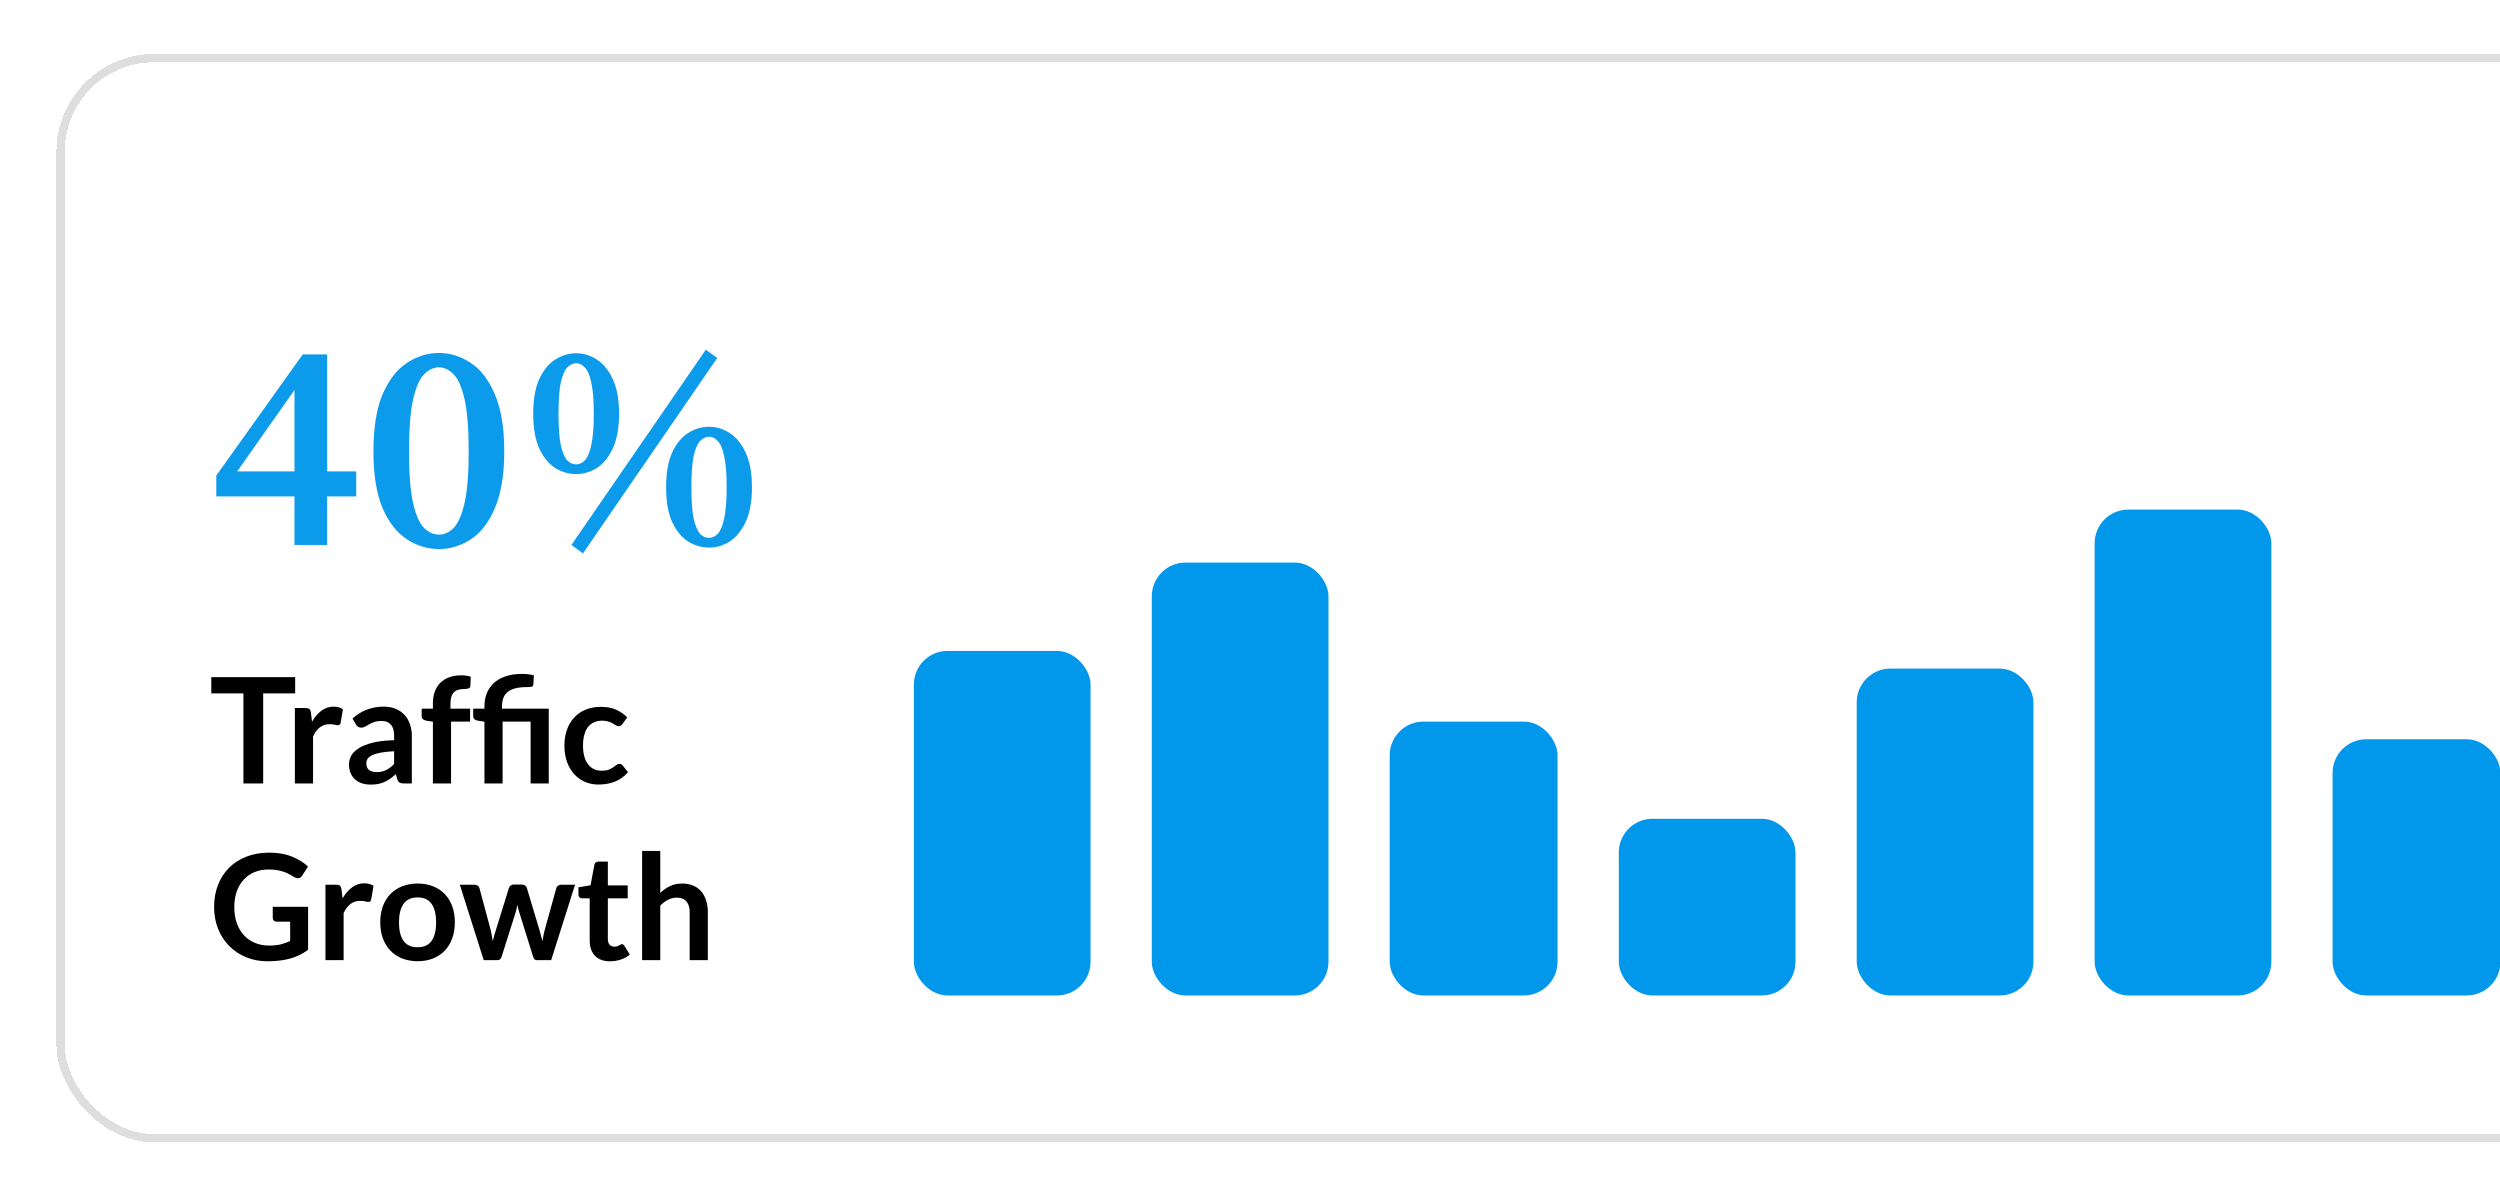 <svg width="283" height="135" viewBox="0 0 283 135" fill="none" xmlns="http://www.w3.org/2000/svg">
<g filter="url(#filter0_d_1_1732)">
<rect x="5" y="3.333" width="293.994" height="123.218" rx="11.093" fill="white" shape-rendering="crispEdges"/>
<rect x="5.469" y="3.802" width="293.055" height="122.279" rx="10.624" stroke="#DEDEDE" stroke-width="0.938" shape-rendering="crispEdges"/>
<path d="M38.939 53.421H35.644V58.912H31.95V53.421H23.098V51.058L32.882 37.347H35.644V50.592H38.939V53.421ZM25.461 50.592H31.95V41.374L25.461 50.592ZM44.913 48.329C44.913 50.858 45.069 52.811 45.379 54.186C45.69 55.539 46.1 56.471 46.61 56.982C47.121 57.492 47.687 57.747 48.308 57.747C48.907 57.747 49.461 57.492 49.972 56.982C50.482 56.449 50.892 55.506 51.203 54.153C51.514 52.777 51.669 50.836 51.669 48.329C51.669 45.778 51.514 43.814 51.203 42.439C50.892 41.063 50.482 40.12 49.972 39.61C49.461 39.078 48.907 38.811 48.308 38.811C47.687 38.811 47.121 39.078 46.61 39.61C46.1 40.12 45.69 41.063 45.379 42.439C45.069 43.792 44.913 45.756 44.913 48.329ZM48.308 37.181C49.572 37.181 50.77 37.558 51.902 38.312C53.033 39.044 53.943 40.231 54.631 41.873C55.34 43.493 55.696 45.645 55.696 48.329C55.696 50.969 55.34 53.11 54.631 54.752C53.943 56.371 53.033 57.547 51.902 58.279C50.77 59.012 49.572 59.378 48.308 59.378C47.021 59.378 45.812 59.012 44.68 58.279C43.549 57.547 42.628 56.371 41.918 54.752C41.23 53.11 40.886 50.969 40.886 48.329C40.886 45.645 41.23 43.493 41.918 41.873C42.628 40.231 43.549 39.044 44.68 38.312C45.812 37.558 47.021 37.181 48.308 37.181ZM64.599 59.877L63.301 58.912L78.509 36.815L79.807 37.746L64.599 59.877ZM61.837 44.069C61.837 45.623 61.925 46.821 62.103 47.664C62.302 48.484 62.546 49.05 62.835 49.361C63.145 49.649 63.478 49.793 63.833 49.793C64.188 49.793 64.51 49.649 64.798 49.361C65.109 49.05 65.353 48.484 65.53 47.664C65.73 46.821 65.83 45.623 65.83 44.069C65.83 42.494 65.73 41.296 65.53 40.475C65.353 39.654 65.109 39.1 64.798 38.811C64.51 38.501 64.188 38.346 63.833 38.346C63.478 38.346 63.145 38.501 62.835 38.811C62.546 39.1 62.302 39.654 62.103 40.475C61.925 41.296 61.837 42.494 61.837 44.069ZM63.833 37.214C64.676 37.214 65.464 37.458 66.196 37.946C66.928 38.412 67.527 39.155 67.993 40.176C68.459 41.174 68.692 42.472 68.692 44.069C68.692 45.645 68.459 46.943 67.993 47.963C67.527 48.961 66.928 49.705 66.196 50.193C65.464 50.659 64.676 50.892 63.833 50.892C62.99 50.892 62.191 50.659 61.437 50.193C60.705 49.705 60.106 48.961 59.64 47.963C59.196 46.943 58.974 45.645 58.974 44.069C58.974 42.472 59.196 41.174 59.64 40.176C60.106 39.155 60.705 38.412 61.437 37.946C62.191 37.458 62.99 37.214 63.833 37.214ZM76.878 52.389C76.878 53.942 76.967 55.14 77.145 55.983C77.344 56.804 77.588 57.37 77.877 57.68C78.187 57.969 78.52 58.113 78.875 58.113C79.23 58.113 79.552 57.969 79.84 57.68C80.151 57.37 80.395 56.804 80.572 55.983C80.772 55.14 80.872 53.942 80.872 52.389C80.872 50.814 80.772 49.616 80.572 48.795C80.395 47.974 80.151 47.419 79.84 47.131C79.552 46.821 79.23 46.665 78.875 46.665C78.52 46.665 78.187 46.821 77.877 47.131C77.588 47.419 77.344 47.974 77.145 48.795C76.967 49.616 76.878 50.814 76.878 52.389ZM78.875 45.534C79.718 45.534 80.506 45.778 81.238 46.266C81.97 46.732 82.569 47.475 83.035 48.495C83.501 49.494 83.734 50.792 83.734 52.389C83.734 53.964 83.501 55.262 83.035 56.283C82.569 57.281 81.97 58.024 81.238 58.512C80.506 58.978 79.718 59.211 78.875 59.211C78.032 59.211 77.233 58.978 76.479 58.512C75.747 58.024 75.148 57.281 74.682 56.283C74.238 55.262 74.016 53.964 74.016 52.389C74.016 50.792 74.238 49.494 74.682 48.495C75.148 47.475 75.747 46.732 76.479 46.266C77.233 45.778 78.032 45.534 78.875 45.534Z" fill="#0B9BEA"/>
<path d="M32.025 73.882V75.72H28.406V85.912H26.168V75.72H22.532V73.882H32.025ZM31.994 85.912V77.376H33.201C33.411 77.376 33.558 77.415 33.642 77.492C33.725 77.57 33.78 77.703 33.808 77.892L33.933 78.923C34.238 78.396 34.596 77.98 35.006 77.675C35.416 77.37 35.877 77.218 36.387 77.218C36.809 77.218 37.158 77.315 37.435 77.509L37.169 79.048C37.152 79.148 37.116 79.22 37.061 79.264C37.005 79.303 36.931 79.323 36.836 79.323C36.753 79.323 36.639 79.303 36.495 79.264C36.351 79.225 36.16 79.206 35.921 79.206C35.494 79.206 35.128 79.325 34.823 79.564C34.518 79.797 34.26 80.141 34.049 80.596V85.912H31.994ZM45.232 85.912H44.308C44.114 85.912 43.962 85.884 43.851 85.829C43.74 85.767 43.657 85.648 43.601 85.471L43.418 84.864C43.202 85.058 42.988 85.23 42.777 85.379C42.572 85.523 42.359 85.645 42.137 85.745C41.915 85.845 41.679 85.92 41.43 85.97C41.18 86.02 40.903 86.045 40.598 86.045C40.237 86.045 39.904 85.998 39.599 85.903C39.294 85.804 39.031 85.657 38.809 85.463C38.593 85.268 38.423 85.027 38.301 84.739C38.179 84.45 38.118 84.115 38.118 83.732C38.118 83.41 38.202 83.094 38.368 82.784C38.54 82.467 38.823 82.184 39.217 81.935C39.61 81.68 40.135 81.469 40.789 81.303C41.444 81.136 42.256 81.042 43.227 81.02V80.521C43.227 79.949 43.105 79.528 42.861 79.256C42.622 78.979 42.273 78.84 41.812 78.84C41.48 78.84 41.202 78.879 40.98 78.957C40.758 79.034 40.564 79.123 40.398 79.223C40.237 79.317 40.087 79.403 39.949 79.481C39.81 79.558 39.658 79.597 39.491 79.597C39.352 79.597 39.233 79.561 39.133 79.489C39.034 79.417 38.953 79.328 38.892 79.223L38.518 78.566C39.499 77.667 40.684 77.218 42.07 77.218C42.569 77.218 43.013 77.301 43.401 77.467C43.795 77.628 44.128 77.856 44.4 78.15C44.672 78.438 44.877 78.785 45.015 79.189C45.16 79.594 45.232 80.038 45.232 80.521V85.912ZM41.238 84.63C41.449 84.63 41.643 84.611 41.821 84.572C41.998 84.534 42.164 84.475 42.32 84.398C42.481 84.32 42.633 84.226 42.777 84.115C42.927 83.998 43.077 83.862 43.227 83.707V82.268C42.628 82.296 42.126 82.348 41.721 82.426C41.322 82.498 41 82.592 40.756 82.709C40.512 82.825 40.337 82.961 40.232 83.116C40.132 83.272 40.082 83.441 40.082 83.624C40.082 83.984 40.187 84.242 40.398 84.398C40.614 84.553 40.894 84.63 41.238 84.63ZM47.618 85.912V78.923L46.878 78.807C46.717 78.779 46.587 78.724 46.487 78.64C46.393 78.557 46.346 78.441 46.346 78.291V77.451H47.618V76.818C47.618 76.33 47.691 75.892 47.835 75.504C47.984 75.116 48.195 74.786 48.467 74.514C48.744 74.242 49.08 74.034 49.474 73.89C49.867 73.746 50.311 73.674 50.805 73.674C51.199 73.674 51.565 73.726 51.903 73.832L51.861 74.863C51.85 75.024 51.776 75.124 51.637 75.163C51.498 75.202 51.337 75.221 51.154 75.221C50.91 75.221 50.691 75.249 50.497 75.304C50.309 75.354 50.148 75.446 50.014 75.579C49.881 75.706 49.779 75.878 49.707 76.094C49.64 76.305 49.607 76.569 49.607 76.885V77.451H51.828V78.915H49.673V85.912H47.618ZM53.452 85.912V78.923L52.712 78.807C52.551 78.779 52.42 78.724 52.321 78.64C52.226 78.557 52.179 78.441 52.179 78.291V77.451H53.452V77.176C53.452 76.655 53.538 76.172 53.71 75.728C53.882 75.279 54.142 74.891 54.492 74.564C54.841 74.237 55.282 73.981 55.815 73.798C56.347 73.61 56.977 73.515 57.703 73.515C57.936 73.515 58.175 73.529 58.419 73.557C58.663 73.579 58.874 73.618 59.051 73.674L58.984 74.738C58.973 74.866 58.904 74.944 58.776 74.971C58.649 74.994 58.491 75.005 58.302 75.005C57.764 75.005 57.312 75.052 56.946 75.146C56.586 75.24 56.292 75.382 56.064 75.57C55.843 75.753 55.682 75.986 55.582 76.269C55.487 76.547 55.44 76.871 55.44 77.243V77.451H60.732V85.912H58.677V78.915H55.507V85.912H53.452ZM69.078 79.181C69.017 79.259 68.956 79.32 68.895 79.364C68.839 79.409 68.756 79.431 68.645 79.431C68.54 79.431 68.437 79.4 68.337 79.339C68.237 79.273 68.118 79.201 67.98 79.123C67.841 79.04 67.674 78.968 67.48 78.907C67.292 78.84 67.056 78.807 66.773 78.807C66.413 78.807 66.097 78.873 65.825 79.006C65.553 79.134 65.326 79.32 65.142 79.564C64.965 79.808 64.832 80.105 64.743 80.454C64.654 80.798 64.61 81.189 64.61 81.627C64.61 82.082 64.657 82.487 64.751 82.842C64.851 83.197 64.993 83.496 65.176 83.74C65.359 83.979 65.581 84.162 65.841 84.289C66.102 84.411 66.396 84.472 66.723 84.472C67.05 84.472 67.314 84.434 67.514 84.356C67.719 84.273 67.891 84.184 68.029 84.09C68.168 83.99 68.287 83.901 68.387 83.823C68.493 83.74 68.609 83.699 68.737 83.699C68.903 83.699 69.028 83.763 69.111 83.89L69.702 84.639C69.474 84.905 69.227 85.13 68.961 85.313C68.695 85.49 68.418 85.634 68.129 85.745C67.846 85.851 67.552 85.926 67.247 85.97C66.942 86.014 66.64 86.037 66.341 86.037C65.814 86.037 65.317 85.939 64.851 85.745C64.385 85.546 63.978 85.257 63.628 84.88C63.284 84.503 63.01 84.043 62.805 83.499C62.605 82.95 62.505 82.326 62.505 81.627C62.505 81 62.594 80.421 62.771 79.888C62.954 79.35 63.221 78.887 63.57 78.499C63.919 78.105 64.352 77.797 64.868 77.575C65.384 77.354 65.977 77.243 66.648 77.243C67.286 77.243 67.844 77.345 68.321 77.55C68.803 77.756 69.236 78.05 69.618 78.432L69.078 79.181ZM29.072 104.264C29.576 104.264 30.015 104.22 30.386 104.131C30.763 104.037 31.121 103.909 31.459 103.749V101.561H29.953C29.809 101.561 29.695 101.522 29.612 101.444C29.529 101.361 29.488 101.261 29.488 101.145V99.88H33.489V104.747C33.184 104.969 32.865 105.163 32.532 105.329C32.205 105.49 31.853 105.623 31.476 105.729C31.104 105.834 30.705 105.912 30.278 105.962C29.851 106.017 29.39 106.045 28.897 106.045C28.02 106.045 27.213 105.892 26.476 105.587C25.738 105.282 25.1 104.858 24.562 104.314C24.024 103.771 23.603 103.122 23.298 102.368C22.998 101.613 22.849 100.79 22.849 99.897C22.849 98.993 22.995 98.163 23.289 97.409C23.583 96.655 23.999 96.006 24.537 95.462C25.081 94.919 25.738 94.497 26.509 94.198C27.28 93.898 28.145 93.748 29.105 93.748C30.087 93.748 30.935 93.895 31.651 94.189C32.372 94.478 32.982 94.855 33.481 95.321L32.832 96.336C32.705 96.541 32.535 96.644 32.325 96.644C32.191 96.644 32.056 96.599 31.917 96.51C31.739 96.405 31.556 96.3 31.368 96.194C31.185 96.089 30.98 95.998 30.752 95.92C30.53 95.842 30.278 95.778 29.995 95.728C29.718 95.679 29.396 95.654 29.03 95.654C28.436 95.654 27.898 95.753 27.416 95.953C26.939 96.153 26.531 96.438 26.193 96.81C25.855 97.182 25.594 97.628 25.411 98.15C25.228 98.671 25.136 99.253 25.136 99.897C25.136 100.59 25.233 101.208 25.428 101.752C25.622 102.29 25.893 102.745 26.243 103.116C26.592 103.488 27.008 103.774 27.491 103.973C27.973 104.167 28.5 104.264 29.072 104.264ZM35.455 105.912V97.376H36.662C36.873 97.376 37.019 97.415 37.103 97.492C37.186 97.57 37.241 97.703 37.269 97.892L37.394 98.923C37.699 98.396 38.057 97.98 38.467 97.675C38.877 97.37 39.338 97.218 39.848 97.218C40.27 97.218 40.619 97.315 40.896 97.509L40.63 99.048C40.614 99.148 40.578 99.22 40.522 99.264C40.467 99.303 40.392 99.323 40.297 99.323C40.214 99.323 40.1 99.303 39.956 99.264C39.812 99.225 39.621 99.206 39.382 99.206C38.955 99.206 38.589 99.325 38.284 99.564C37.979 99.797 37.721 100.141 37.51 100.595V105.912H35.455ZM45.892 97.243C46.529 97.243 47.106 97.345 47.622 97.55C48.143 97.756 48.587 98.047 48.953 98.424C49.319 98.801 49.602 99.262 49.802 99.805C50.002 100.349 50.101 100.956 50.101 101.627C50.101 102.304 50.002 102.914 49.802 103.457C49.602 104.001 49.319 104.464 48.953 104.847C48.587 105.23 48.143 105.523 47.622 105.729C47.106 105.934 46.529 106.037 45.892 106.037C45.254 106.037 44.674 105.934 44.153 105.729C43.631 105.523 43.185 105.23 42.813 104.847C42.447 104.464 42.162 104.001 41.956 103.457C41.757 102.914 41.657 102.304 41.657 101.627C41.657 100.956 41.757 100.349 41.956 99.805C42.162 99.262 42.447 98.801 42.813 98.424C43.185 98.047 43.631 97.756 44.153 97.55C44.674 97.345 45.254 97.243 45.892 97.243ZM45.892 104.456C46.602 104.456 47.126 104.217 47.464 103.74C47.808 103.263 47.98 102.564 47.98 101.644C47.98 100.723 47.808 100.021 47.464 99.539C47.126 99.056 46.602 98.815 45.892 98.815C45.17 98.815 44.638 99.059 44.294 99.547C43.95 100.03 43.778 100.729 43.778 101.644C43.778 102.559 43.95 103.258 44.294 103.74C44.638 104.217 45.17 104.456 45.892 104.456ZM50.665 97.376H52.295C52.451 97.376 52.581 97.412 52.686 97.484C52.792 97.556 52.858 97.647 52.886 97.758L54.109 102.318C54.176 102.567 54.228 102.811 54.267 103.05C54.312 103.288 54.353 103.527 54.392 103.765C54.453 103.527 54.517 103.288 54.583 103.05C54.655 102.811 54.73 102.567 54.808 102.318L56.222 97.742C56.255 97.631 56.322 97.539 56.422 97.467C56.522 97.395 56.638 97.359 56.771 97.359H57.678C57.828 97.359 57.953 97.395 58.053 97.467C58.152 97.539 58.219 97.631 58.252 97.742L59.65 102.401C59.722 102.639 59.786 102.872 59.841 103.1C59.902 103.322 59.961 103.546 60.016 103.774C60.055 103.535 60.096 103.297 60.141 103.058C60.191 102.82 60.252 102.573 60.324 102.318L61.588 97.758C61.616 97.647 61.683 97.556 61.788 97.484C61.894 97.412 62.016 97.376 62.154 97.376H63.71L61.006 105.912H59.35C59.173 105.912 59.045 105.79 58.968 105.546L57.429 100.612C57.379 100.451 57.331 100.29 57.287 100.13C57.248 99.963 57.215 99.8 57.187 99.639C57.154 99.805 57.118 99.972 57.079 100.138C57.04 100.299 56.996 100.462 56.946 100.629L55.39 105.546C55.313 105.79 55.163 105.912 54.941 105.912H53.369L50.665 97.376ZM67.67 106.045C66.933 106.045 66.364 105.837 65.965 105.421C65.566 104.999 65.366 104.42 65.366 103.682V98.915H64.501C64.39 98.915 64.293 98.879 64.209 98.807C64.132 98.735 64.093 98.626 64.093 98.482V97.667L65.466 97.442L65.898 95.113C65.921 95.002 65.97 94.916 66.048 94.855C66.131 94.794 66.234 94.763 66.356 94.763H67.421V97.451H69.667V98.915H67.421V103.541C67.421 103.807 67.487 104.015 67.621 104.165C67.754 104.314 67.931 104.389 68.153 104.389C68.281 104.389 68.386 104.375 68.469 104.348C68.558 104.314 68.633 104.281 68.694 104.248C68.76 104.215 68.819 104.184 68.868 104.156C68.918 104.123 68.968 104.106 69.018 104.106C69.079 104.106 69.129 104.123 69.168 104.156C69.207 104.184 69.248 104.228 69.293 104.289L69.908 105.288C69.609 105.537 69.265 105.726 68.877 105.854C68.489 105.981 68.086 106.045 67.67 106.045ZM71.301 105.912V93.549H73.356V98.299C73.689 97.983 74.055 97.728 74.454 97.534C74.854 97.34 75.323 97.243 75.861 97.243C76.326 97.243 76.74 97.323 77.1 97.484C77.461 97.639 77.76 97.861 77.999 98.15C78.243 98.432 78.426 98.773 78.548 99.173C78.675 99.567 78.739 100.002 78.739 100.479V105.912H76.684V100.479C76.684 99.958 76.562 99.555 76.318 99.273C76.08 98.984 75.719 98.84 75.237 98.84C74.882 98.84 74.549 98.921 74.238 99.081C73.928 99.242 73.634 99.461 73.356 99.739V105.912H71.301Z" fill="black"/>
<rect x="102.063" y="70.912" width="20" height="39" rx="3.811" fill="#0197EA"/>
<rect x="128.996" y="60.912" width="20" height="49" rx="3.811" fill="#0197EA"/>
<rect x="155.929" y="78.912" width="19" height="31" rx="3.811" fill="#0197EA"/>
<rect x="181.862" y="89.912" width="20" height="20" rx="3.811" fill="#0197EA"/>
<rect x="208.795" y="72.912" width="20" height="37" rx="3.811" fill="#0197EA"/>
<rect x="235.728" y="54.912" width="20" height="55" rx="3.811" fill="#0197EA"/>
<rect x="262.661" y="80.912" width="19" height="29" rx="3.811" fill="#0197EA"/>
</g>
<defs>
<filter id="filter0_d_1_1732" x="0.84" y="0.56" width="305.087" height="134.311" filterUnits="userSpaceOnUse" color-interpolation-filters="sRGB">
<feFlood flood-opacity="0" result="BackgroundImageFix"/>
<feColorMatrix in="SourceAlpha" type="matrix" values="0 0 0 0 0 0 0 0 0 0 0 0 0 0 0 0 0 0 127 0" result="hardAlpha"/>
<feOffset dx="1.387" dy="2.773"/>
<feGaussianBlur stdDeviation="2.773"/>
<feComposite in2="hardAlpha" operator="out"/>
<feColorMatrix type="matrix" values="0 0 0 0 0 0 0 0 0 0 0 0 0 0 0 0 0 0 0.16 0"/>
<feBlend mode="normal" in2="BackgroundImageFix" result="effect1_dropShadow_1_1732"/>
<feBlend mode="normal" in="SourceGraphic" in2="effect1_dropShadow_1_1732" result="shape"/>
</filter>
</defs>
</svg>
